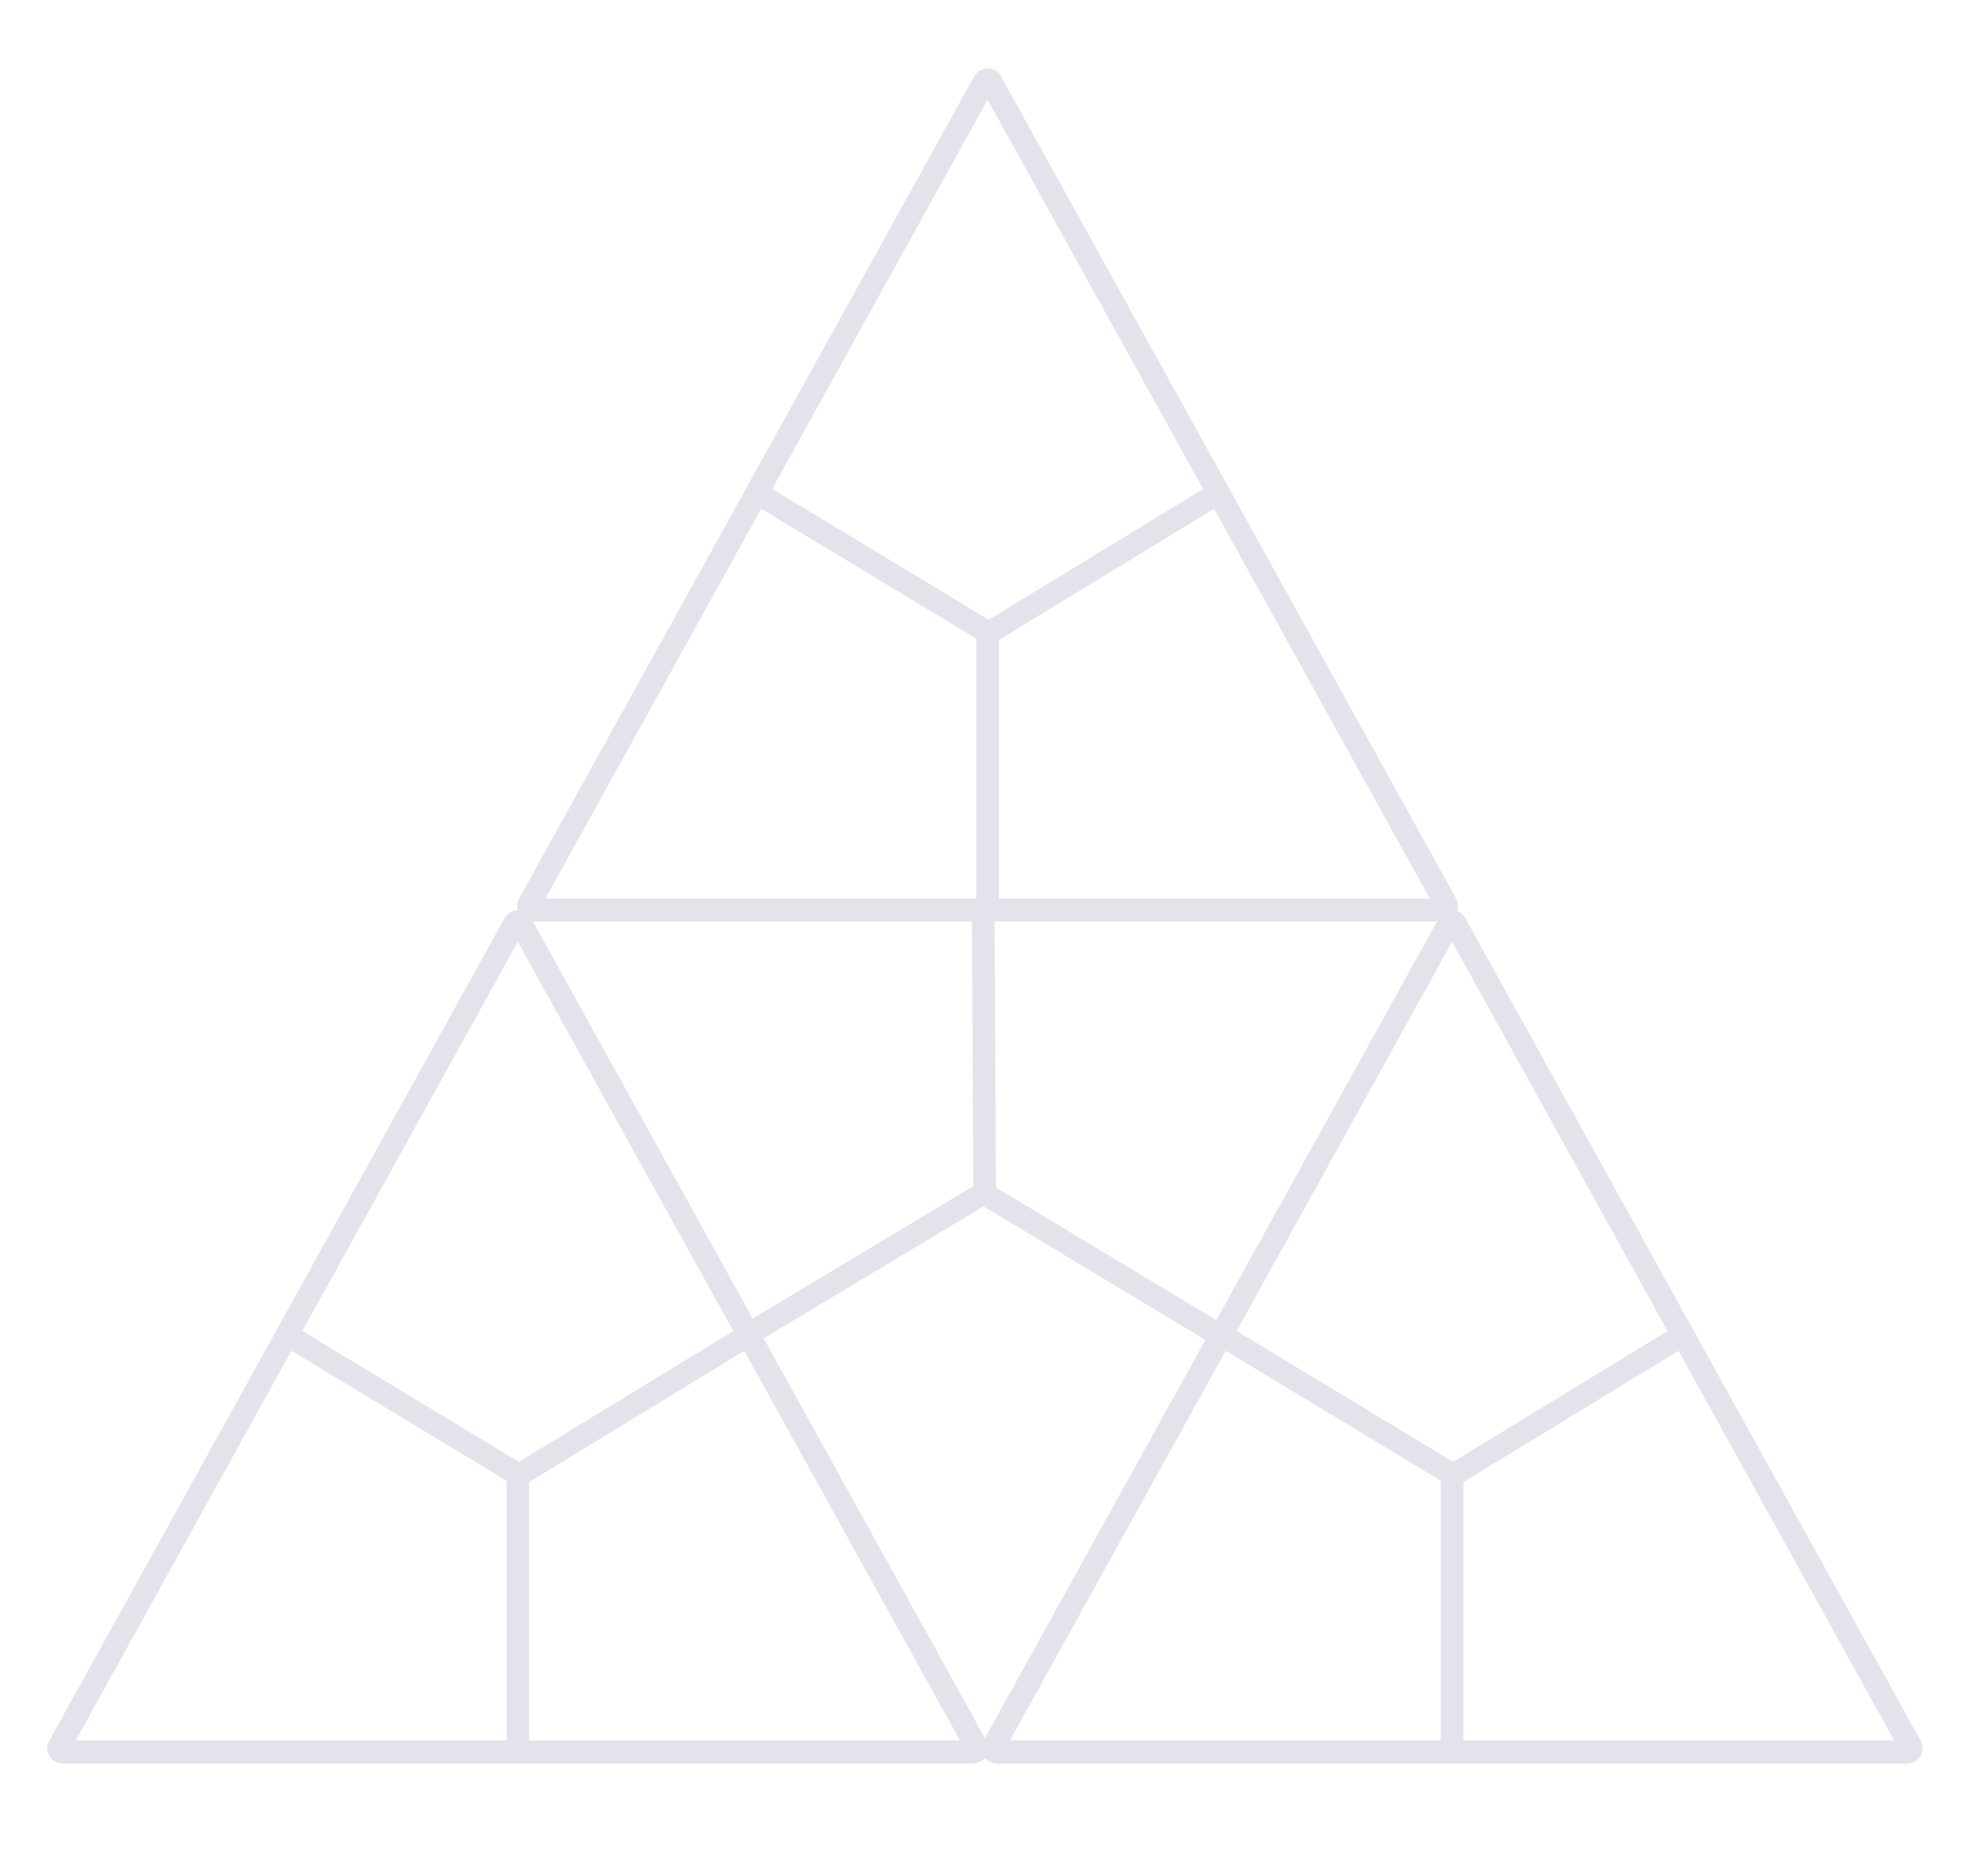 <svg width="262" height="249" viewBox="0 0 262 249" fill="none" xmlns="http://www.w3.org/2000/svg">
<g clip-path="url(#clip0_2501_58156)">
<path d="M130.49 120.524L130.689 158.285" stroke="#E3E4EB" stroke-width="3"/>
<path d="M161.889 177.249L130.616 158.417" stroke="#E3E4EB" stroke-width="3"/>
<path d="M99.092 177.249L130.689 158.285" stroke="#E3E4EB" stroke-width="3"/>
<path d="M70.208 120.018L130.636 10.849C130.826 10.505 131.303 10.499 131.49 10.837L191.918 120.006C192.105 120.344 191.861 120.771 191.48 120.771L70.625 120.771C70.251 120.771 70.021 120.356 70.208 120.018Z" stroke="#E3E4EB" stroke-width="3"/>
<path d="M162.478 64.955L131.225 84.016" stroke="#E3E4EB" stroke-width="3"/>
<path d="M131.517 10.888L191.943 120.053C192.127 120.386 191.886 120.795 191.505 120.795H70.654C70.273 120.795 70.032 120.386 70.217 120.053L130.642 10.888C130.833 10.544 131.327 10.544 131.517 10.888Z" stroke="#E3E4EB" stroke-width="3"/>
<path d="M131.08 121.68L131.08 84.015" stroke="#E3E4EB" stroke-width="3"/>
<path d="M191.534 120.771L70.679 120.771C70.298 120.771 70.055 120.344 70.242 120.006L130.669 10.837C130.857 10.498 131.333 10.505 131.524 10.849L191.951 120.018C192.139 120.356 191.909 120.771 191.534 120.771Z" stroke="#E3E4EB" stroke-width="3"/>
<path d="M99.681 64.954L131.225 84.015" stroke="#E3E4EB" stroke-width="3"/>
<path d="M7.856 231.787L68.284 122.619C68.474 122.275 68.951 122.268 69.138 122.607L129.566 231.775C129.753 232.114 129.509 232.541 129.129 232.541L8.274 232.541C7.899 232.541 7.669 232.126 7.856 231.787Z" stroke="#E3E4EB" stroke-width="3"/>
<path d="M100.127 176.725L68.873 195.785" stroke="#E3E4EB" stroke-width="3"/>
<path d="M69.165 122.657L129.591 231.822C129.775 232.155 129.534 232.564 129.153 232.564H8.302C7.921 232.564 7.68 232.155 7.865 231.822L68.29 122.657C68.481 122.313 68.975 122.313 69.165 122.657Z" stroke="#E3E4EB" stroke-width="3"/>
<path d="M68.728 233.449L68.728 195.784" stroke="#E3E4EB" stroke-width="3"/>
<path d="M129.182 232.541L8.327 232.541C7.946 232.541 7.702 232.114 7.89 231.775L68.317 122.607C68.505 122.268 68.981 122.275 69.172 122.619L129.599 231.787C129.787 232.126 129.557 232.541 129.182 232.541Z" stroke="#E3E4EB" stroke-width="3"/>
<path d="M37.329 176.724L68.873 195.784" stroke="#E3E4EB" stroke-width="3"/>
<path d="M131.856 231.787L192.284 122.619C192.474 122.275 192.951 122.268 193.138 122.607L253.566 231.775C253.753 232.114 253.509 232.541 253.129 232.541L132.274 232.541C131.899 232.541 131.669 232.126 131.856 231.787Z" stroke="#E3E4EB" stroke-width="3"/>
<path d="M224.127 176.725L192.873 195.785" stroke="#E3E4EB" stroke-width="3"/>
<path d="M193.165 122.657L253.591 231.822C253.775 232.155 253.534 232.564 253.153 232.564H132.302C131.921 232.564 131.68 232.155 131.865 231.822L192.29 122.657C192.481 122.313 192.975 122.313 193.165 122.657Z" stroke="#E3E4EB" stroke-width="3"/>
<path d="M192.728 233.449L192.728 195.784" stroke="#E3E4EB" stroke-width="3"/>
<path d="M253.182 232.541L132.327 232.541C131.946 232.541 131.702 232.114 131.89 231.775L192.317 122.607C192.505 122.268 192.981 122.275 193.172 122.619L253.599 231.787C253.787 232.126 253.557 232.541 253.182 232.541Z" stroke="#E3E4EB" stroke-width="3"/>
<path d="M161.329 176.724L192.873 195.784" stroke="#E3E4EB" stroke-width="3"/>
</g>
<defs>
<clipPath id="clip0_2501_58156">
<rect width="262" height="249" fill="white"/>
</clipPath>
</defs>
</svg>
